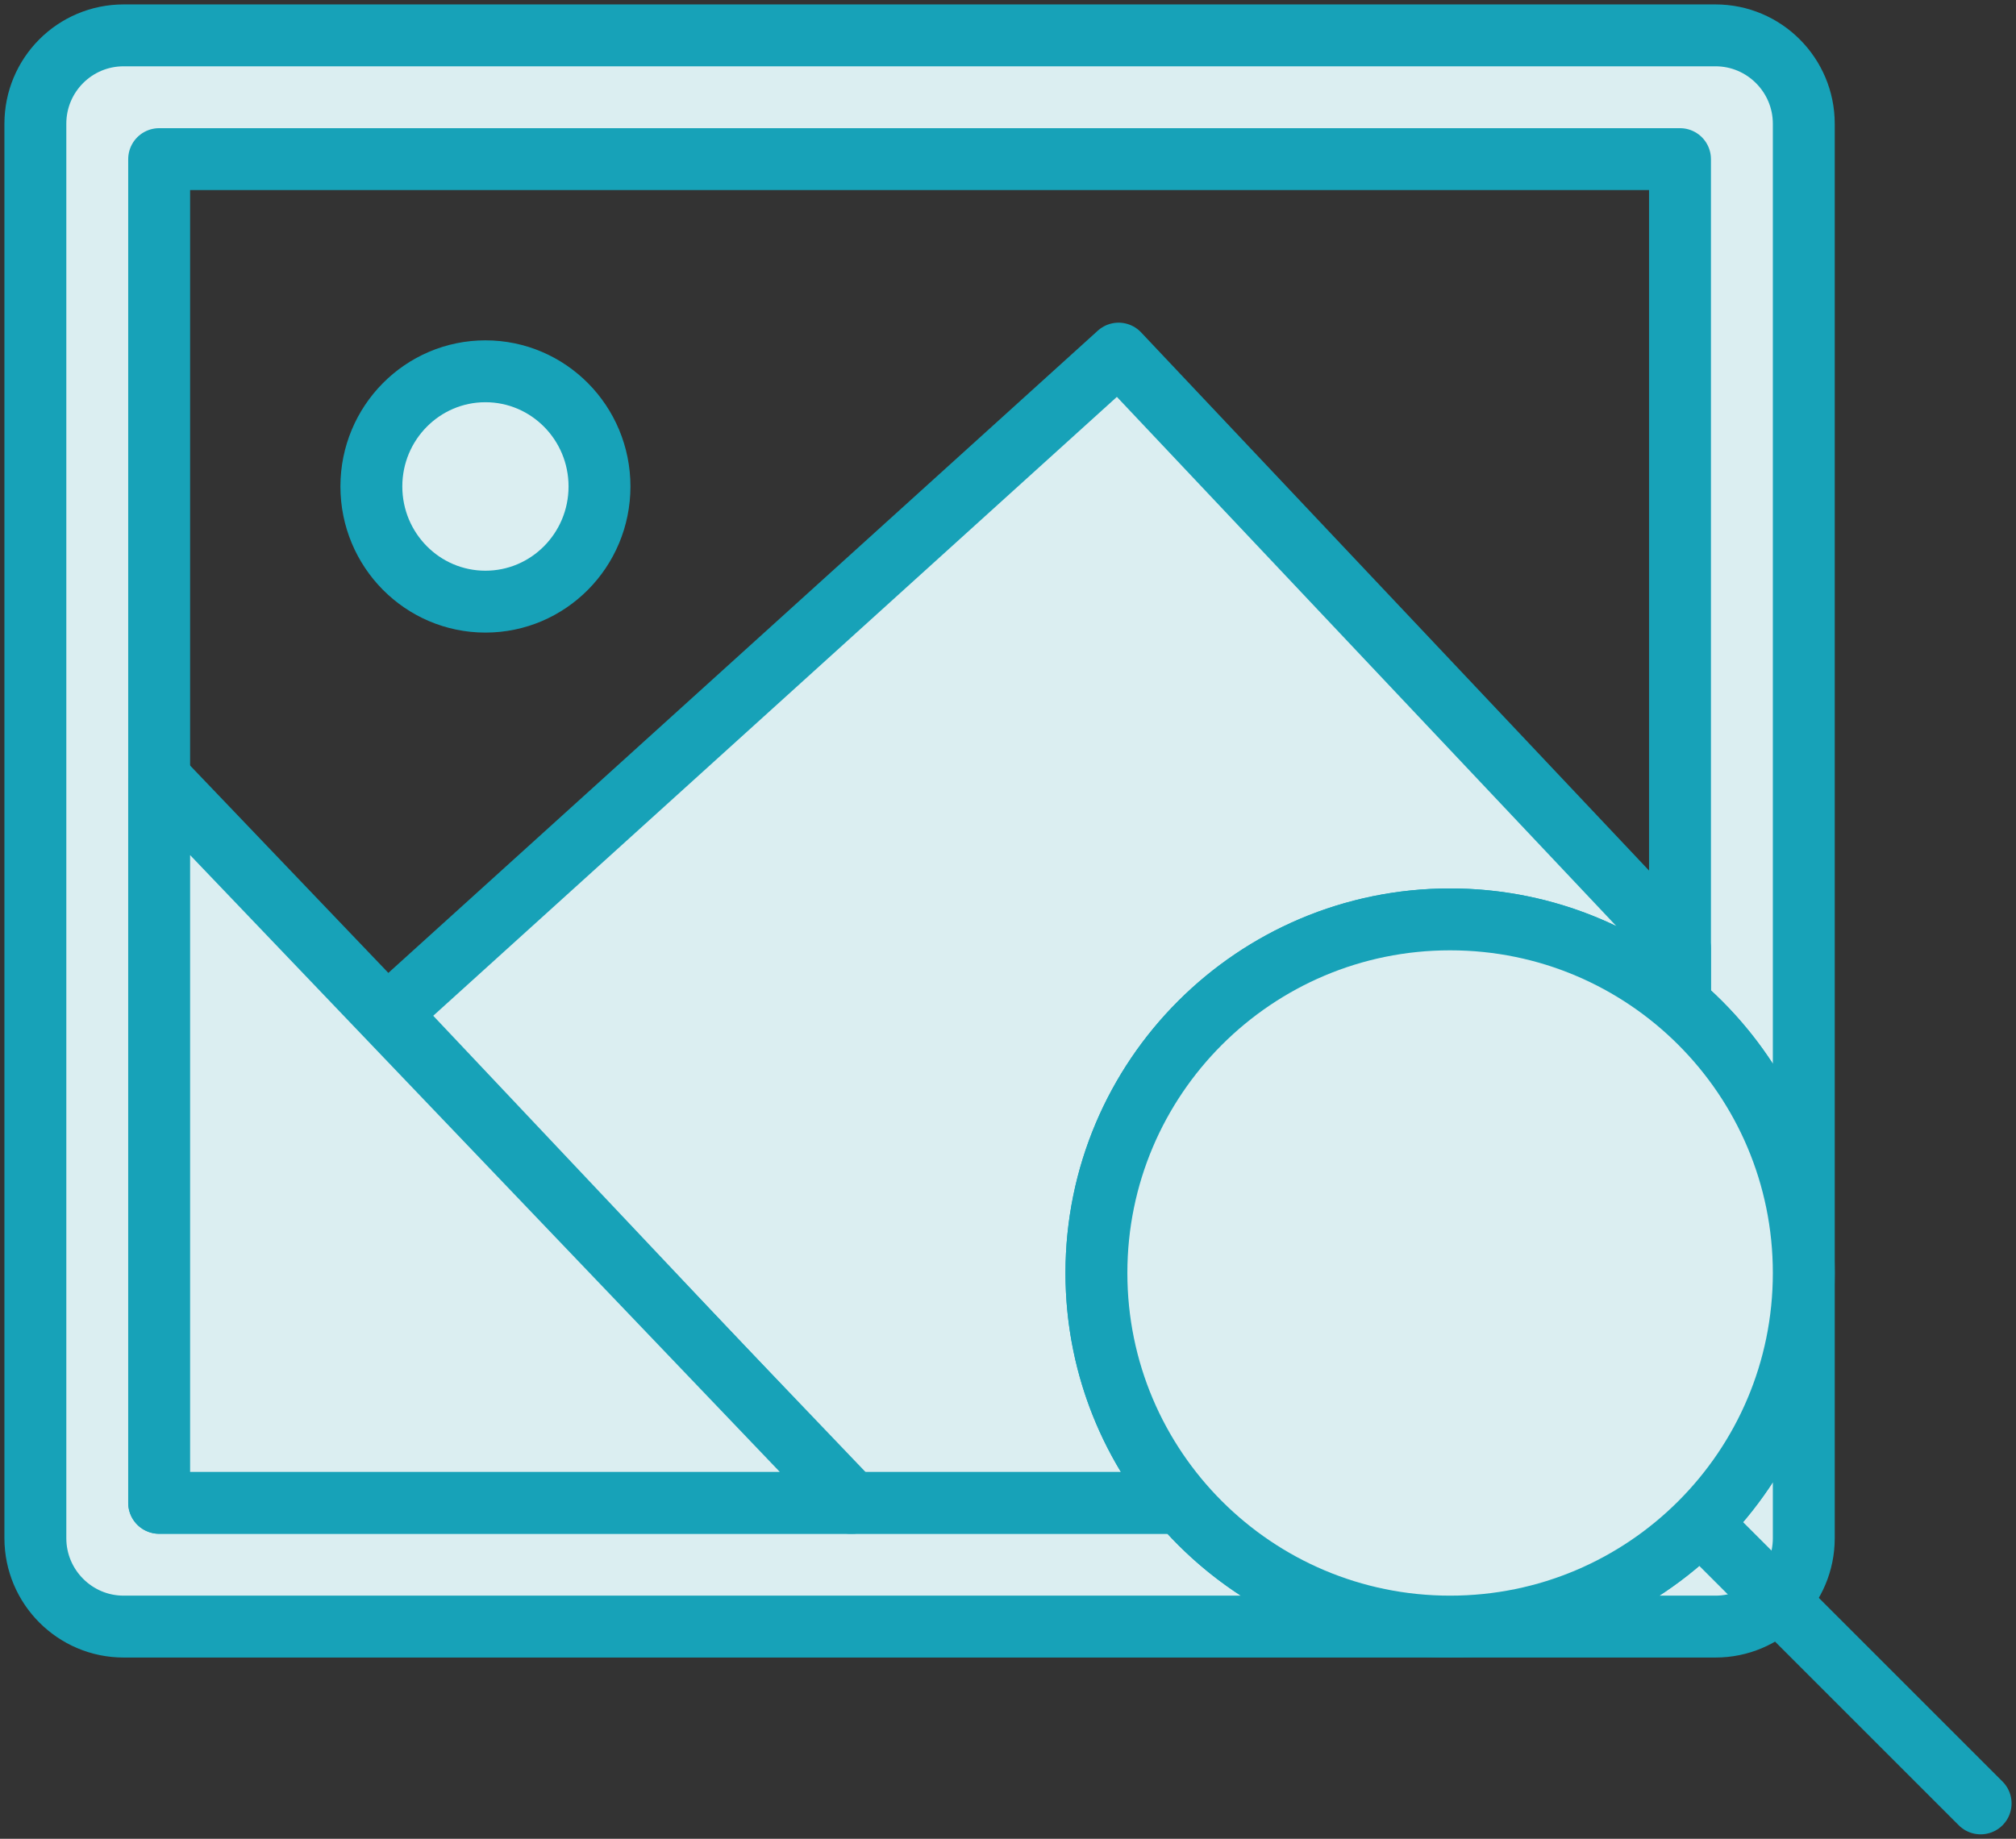 <?xml version="1.0" encoding="UTF-8"?>
<svg width="114px" height="104px" viewBox="0 0 114 104" version="1.1" xmlns="http://www.w3.org/2000/svg" xmlns:xlink="http://www.w3.org/1999/xlink">
    <rect x="0" y="0" width="114" height="104" fill="#333333" stroke="none"/>
    <!-- Generator: Sketch 46.2 (44496) - http://www.bohemiancoding.com/sketch -->
    <title>files-16</title>
    <desc>Created with Sketch.</desc>
    <defs></defs>
    <g id="ALL" stroke="none" stroke-width="1" fill="none" fill-rule="evenodd" stroke-linecap="round" stroke-linejoin="round">
        <g id="Primary" transform="translate(-3062, -20851)" stroke="#17A2B8" stroke-width="3.5" fill="#DBEEF1">
            <g id="Group-15" transform="translate(200, 200)">
                <g id="files-16" transform="translate(2864, 20653)">
                    <path d="M64.801,83 L7,83 L7,7 L93,7 L93,54.801 C97.285,58.469 100,63.917 100,70 C100,81.046 91.046,90 80,90 C73.917,90 68.469,87.285 64.801,83 L64.801,83 Z M0,4.999 C0,2.238 2.229,0 4.993,0 L95.007,0 C97.764,0 100,2.247 100,4.999 L100,85.001 C100,87.762 97.771,90 95.007,90 L4.993,90 C2.236,90 0,87.753 0,85.001 L0,4.999 L0,4.999 Z" id="Layer-1"></path>
                    <path d="M93,54.801 L93,51.644 L61.253,18 L20,55.353 L46.089,83 L64.801,83 C61.808,79.504 60,74.963 60,70 C60,58.954 68.954,50 80,50 C84.963,50 89.504,51.808 93,54.801 L93,54.801 Z" id="Layer-2"></path>
                    <polygon id="Layer-3" points="46.189 83 7 42 7 83"></polygon>
                    <path d="M25.45,32.029 C21.888,32.029 19,29.112 19,25.514 C19,21.917 21.888,19 25.45,19 C29.012,19 31.9,21.917 31.9,25.514 C31.9,29.112 29.012,32.029 25.45,32.029 L25.45,32.029 Z" id="Layer-4"></path>
                    <path d="M80,90 C91.046,90 100,81.046 100,70 C100,58.954 91.046,50 80,50 C68.954,50 60,58.954 60,70 C60,81.046 68.954,90 80,90 Z" id="Layer-5"></path>
                    <path d="M110,100 L94.492,84.492" id="Layer-6"></path>
                </g>
            </g>
        </g>
    </g>
</svg>